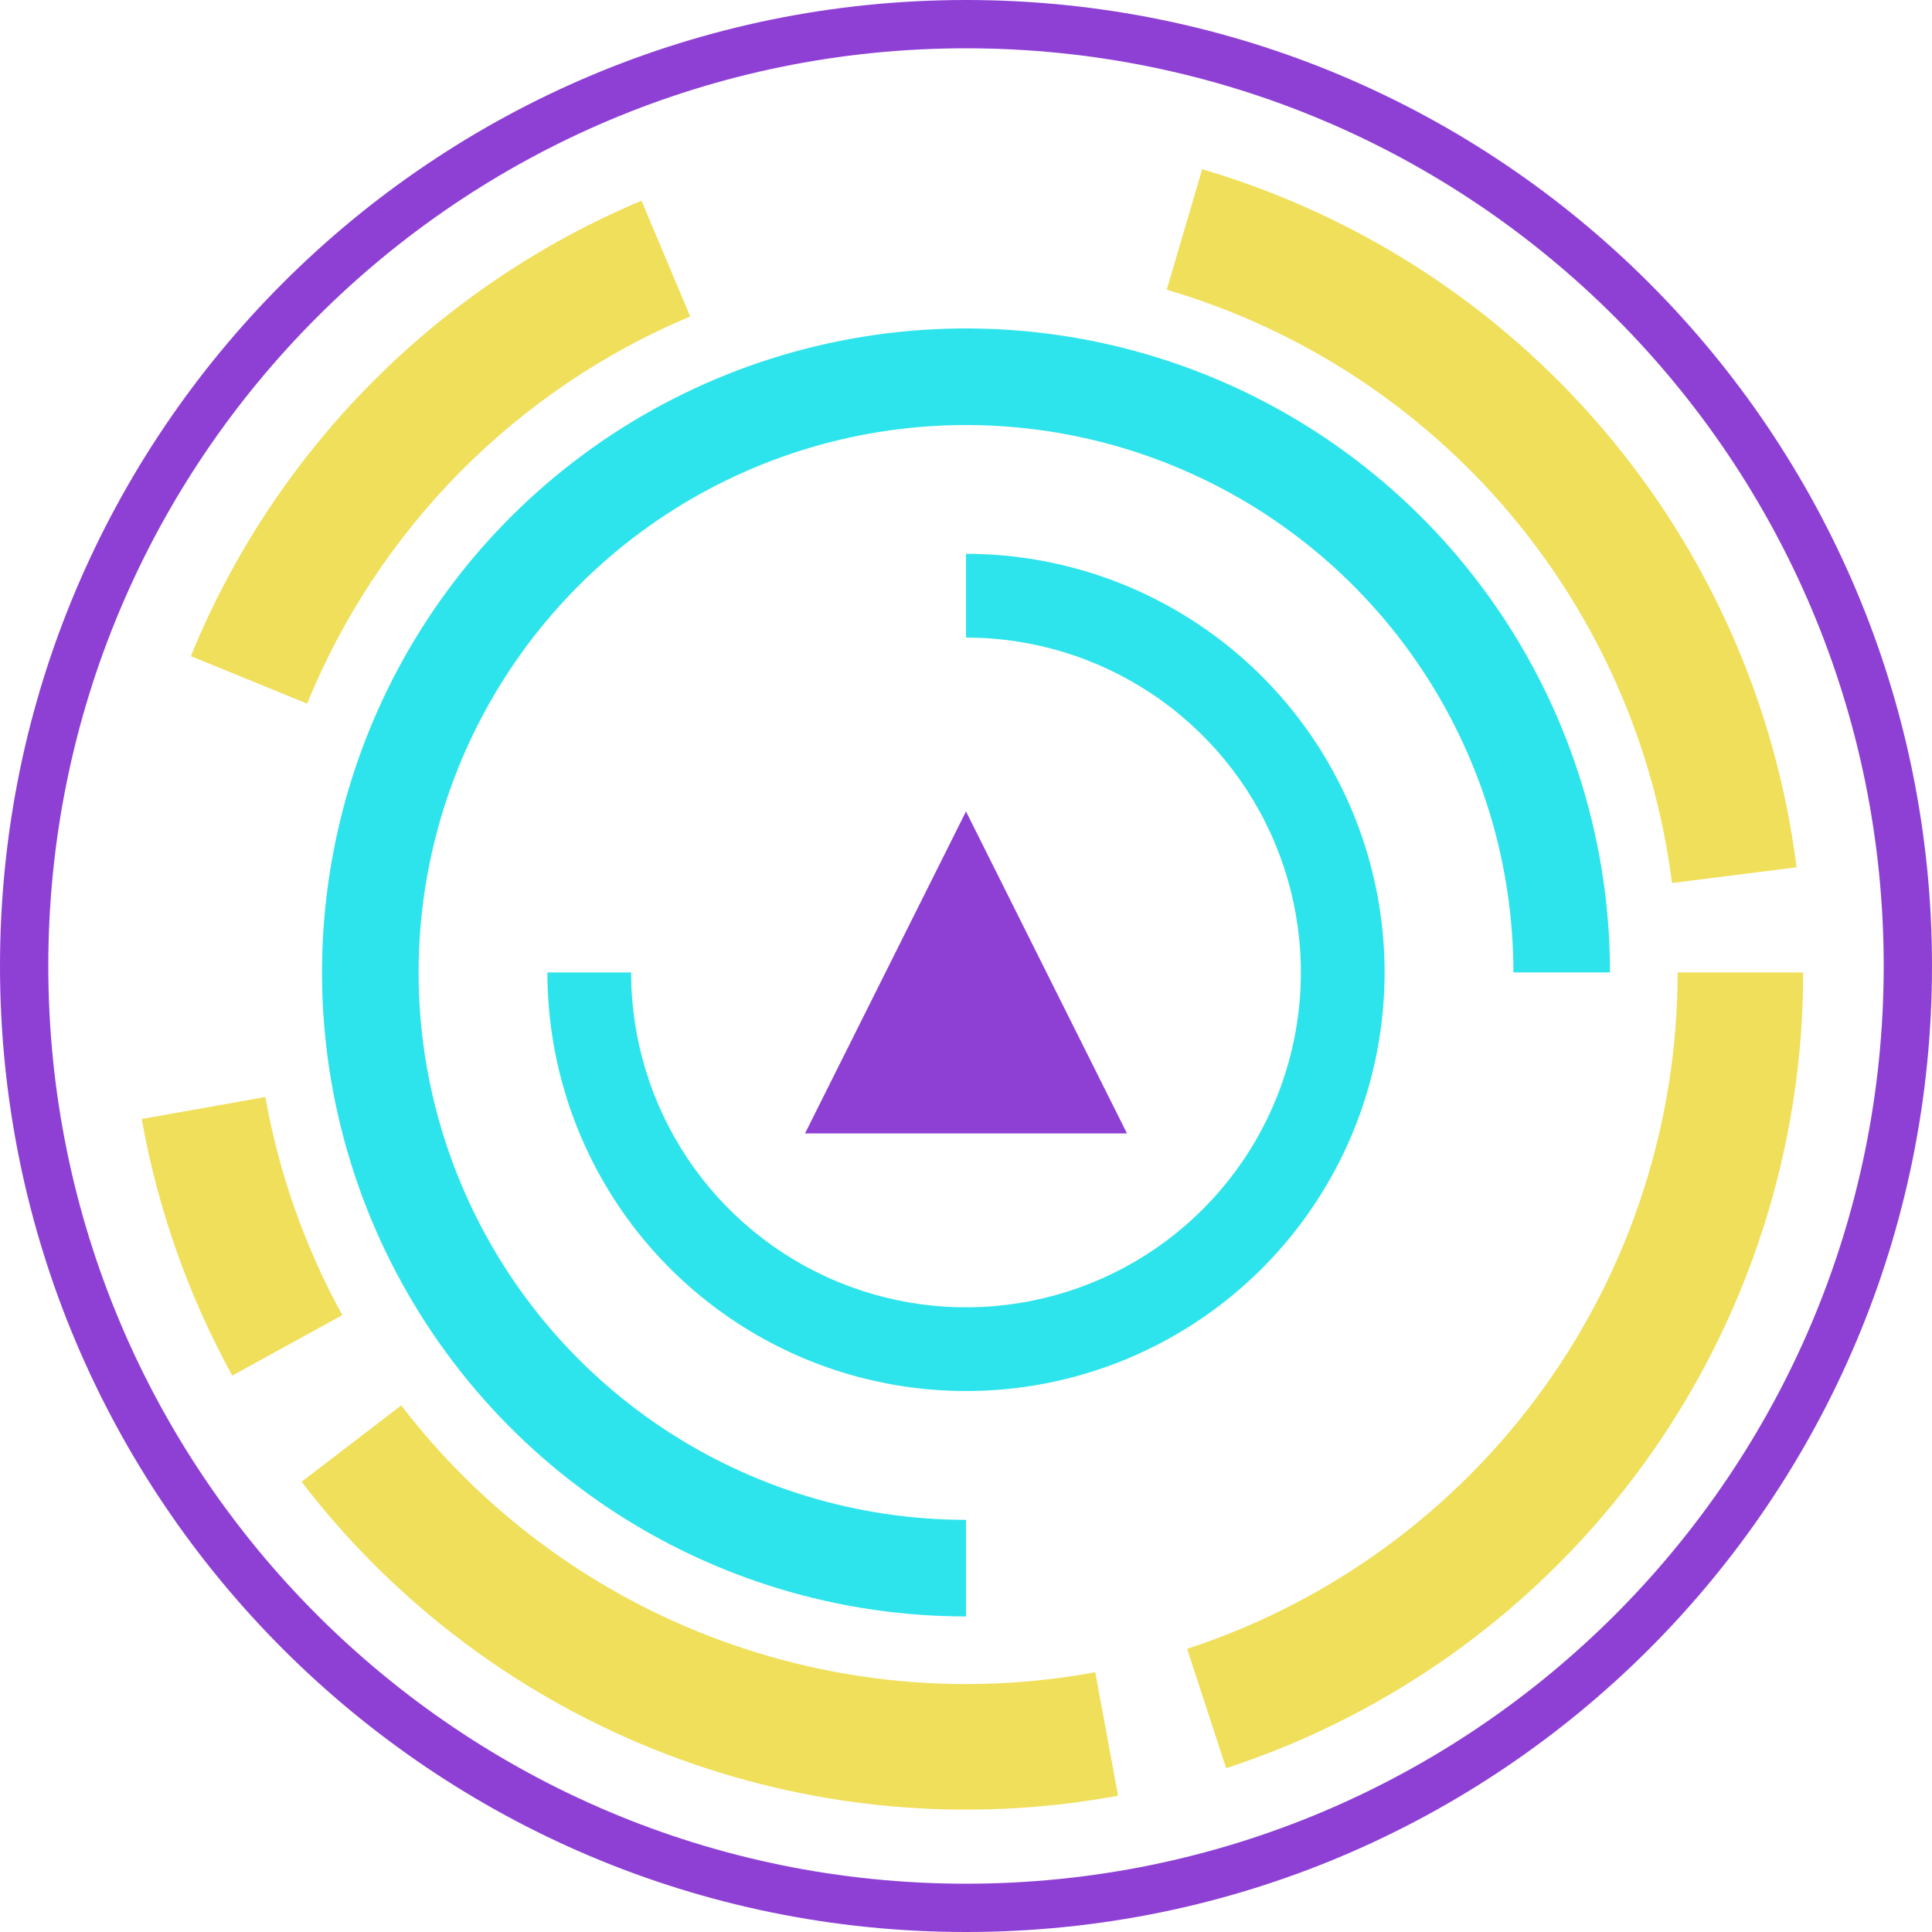 <?xml version="1.0" encoding="utf-8"?>
<svg width="300" height="300" viewBox="0 0 300 300" fill="none" xmlns="http://www.w3.org/2000/svg">
  <g>
    <path d="M292.5 150C292.5 150 300 150 300 150C300 232.843 232.843 300 150 300C67.157 300 0 232.843 0 150C0 67.157 67.157 0 150 0C232.843 0 300 67.157 300 150C300 150 292.5 150 292.5 150C292.5 71.299 228.701 7.5 150 7.5C71.299 7.5 7.5 71.299 7.5 150C7.5 228.701 71.299 292.5 150 292.5C228.701 292.5 292.5 228.701 292.5 150Z" fill="#8E40D5" fill-rule="evenodd" />
    <path d="M228.977 45.717C245.37 64.969 255.794 88.583 258.97 113.669L239.625 116.118C236.924 94.796 228.065 74.723 214.13 58.359C200.196 41.996 181.791 30.051 161.171 23.988L166.672 5.28C190.931 12.413 212.583 26.465 228.977 45.717ZM9.634 80.888C22.659 48.965 47.832 23.524 79.615 10.161L87.173 28.137C60.157 39.495 38.76 61.12 27.689 88.255L9.634 80.888ZM235.241 206.318C219.147 228.51 196.45 245.047 170.393 253.565L164.334 235.03C186.482 227.79 205.775 213.734 219.454 194.87C233.134 176.007 240.5 153.302 240.5 130L260 130C260 157.414 251.334 184.126 235.241 206.318ZM16.065 192.601C9.238 180.175 4.489 166.715 2.007 152.755L21.206 149.342C23.316 161.208 27.352 172.648 33.156 183.211L16.065 192.601ZM83.347 251.34C60.971 242.737 41.411 228.115 26.827 209.09L42.303 197.227C54.699 213.398 71.326 225.827 90.345 233.139C109.363 240.452 130.034 242.363 150.071 238.662L153.613 257.838C130.04 262.192 105.722 259.943 83.347 251.34Z" fill="#F0DF5A" fill-rule="evenodd" transform="translate(20 21)" />
    <path d="M100 185C100 185 100 200 100 200C80.222 200 60.888 194.135 44.443 183.147C27.998 172.159 15.181 156.541 7.612 138.268C0.043 119.996 -1.937 99.889 1.921 80.491C5.78 61.093 15.304 43.275 29.289 29.289C43.275 15.304 61.093 5.78 80.491 1.921C99.889 -1.937 119.996 0.043 138.268 7.612C156.541 15.181 172.159 27.998 183.147 44.443C194.135 60.888 200 80.222 200 100C200 100 185 100 185 100C185 83.189 180.015 66.755 170.675 52.777C161.335 38.798 148.06 27.904 132.528 21.47C116.996 15.037 99.906 13.354 83.417 16.633C66.929 19.913 51.783 28.009 39.896 39.896C28.009 51.783 19.913 66.929 16.633 83.417C13.354 99.906 15.037 116.996 21.47 132.528C27.904 148.06 38.798 161.335 52.776 170.675C66.755 180.015 83.189 185 100 185Z" fill="#2EE4EC" fill-rule="evenodd" transform="translate(50 51)" />
    <path d="M65 117C65 117 65 130 65 130C52.144 130 39.577 126.188 28.888 119.046C18.199 111.903 9.868 101.752 4.948 89.875C0.028 77.997 -1.259 64.928 1.249 52.319C3.757 39.71 9.948 28.128 19.038 19.038C28.128 9.948 39.71 3.757 52.319 1.249C64.928 -1.259 77.997 0.028 89.875 4.948C101.752 9.868 111.903 18.199 119.046 28.888C126.188 39.577 130 52.144 130 65C130 65 117 65 117 65C117 54.715 113.95 44.662 108.237 36.11C102.523 27.559 94.401 20.894 84.9 16.958C75.398 13.023 64.942 11.993 54.855 13.999C44.768 16.006 35.503 20.958 28.23 28.23C20.958 35.503 16.006 44.768 13.999 54.855C11.993 64.942 13.023 75.398 16.958 84.9C20.894 94.401 27.559 102.523 36.11 108.237C44.662 113.95 54.715 117 65 117Z" fill="#2EE4EC" fill-rule="evenodd" transform="matrix(-1 0 -0 -1 215 216)" />
    <path d="M25 0L50 50L0 50L25 0Z" fill="#8E40D5" fill-rule="evenodd" transform="translate(125 126)" />
  </g>
</svg>